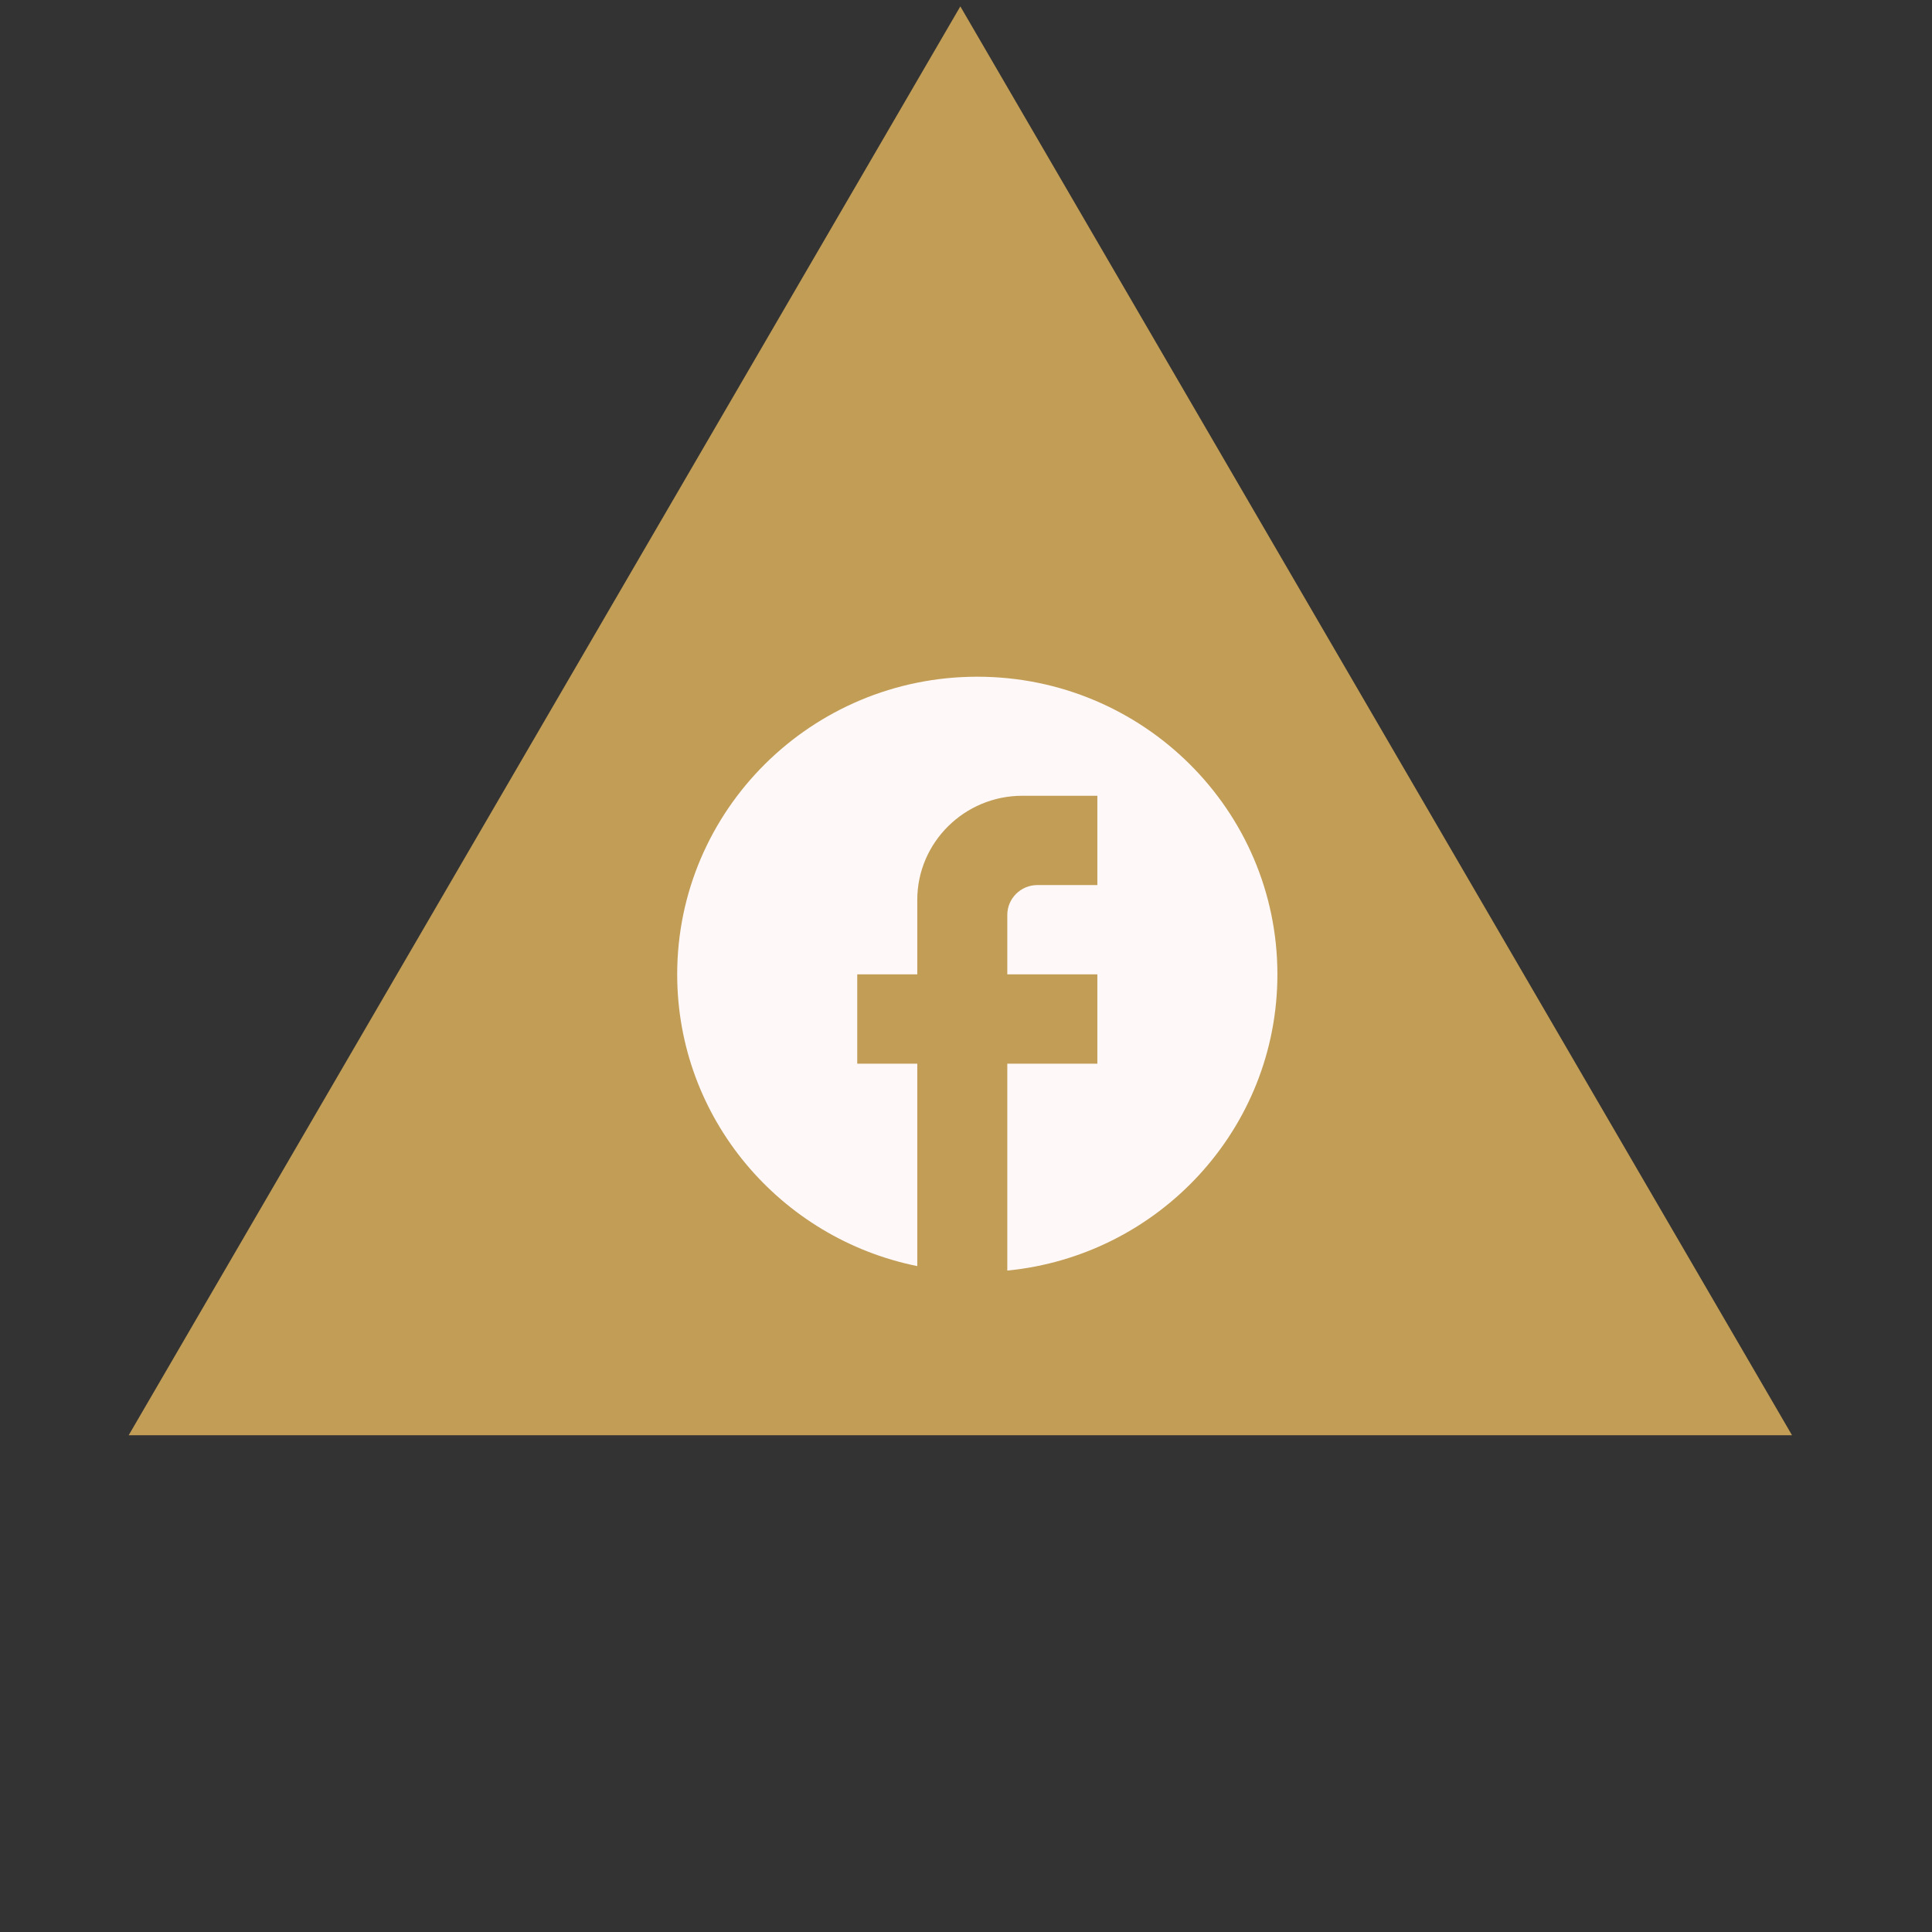 <svg width="72" height="72" viewBox="0 0 72 72" fill="none" xmlns="http://www.w3.org/2000/svg">
<rect x="0" y="0" width="72" height="72" fill="#333333" stroke="none"/>
<path d="M35.789 0.238L66.784 53.488H4.795L35.789 0.238Z" fill="#C19D56"/>
<path d="M47.605 36.312C47.605 30.189 42.595 25.219 36.421 25.219C30.247 25.219 25.237 30.189 25.237 36.312C25.237 41.682 29.084 46.153 34.184 47.184V39.641H31.947V36.312H34.184V33.539C34.184 31.398 35.94 29.656 38.099 29.656H40.895V32.984H38.658C38.043 32.984 37.539 33.484 37.539 34.094V36.312H40.895V39.641H37.539V47.351C43.188 46.796 47.605 42.07 47.605 36.312Z" fill="#FFF8F8"/>
</svg>
